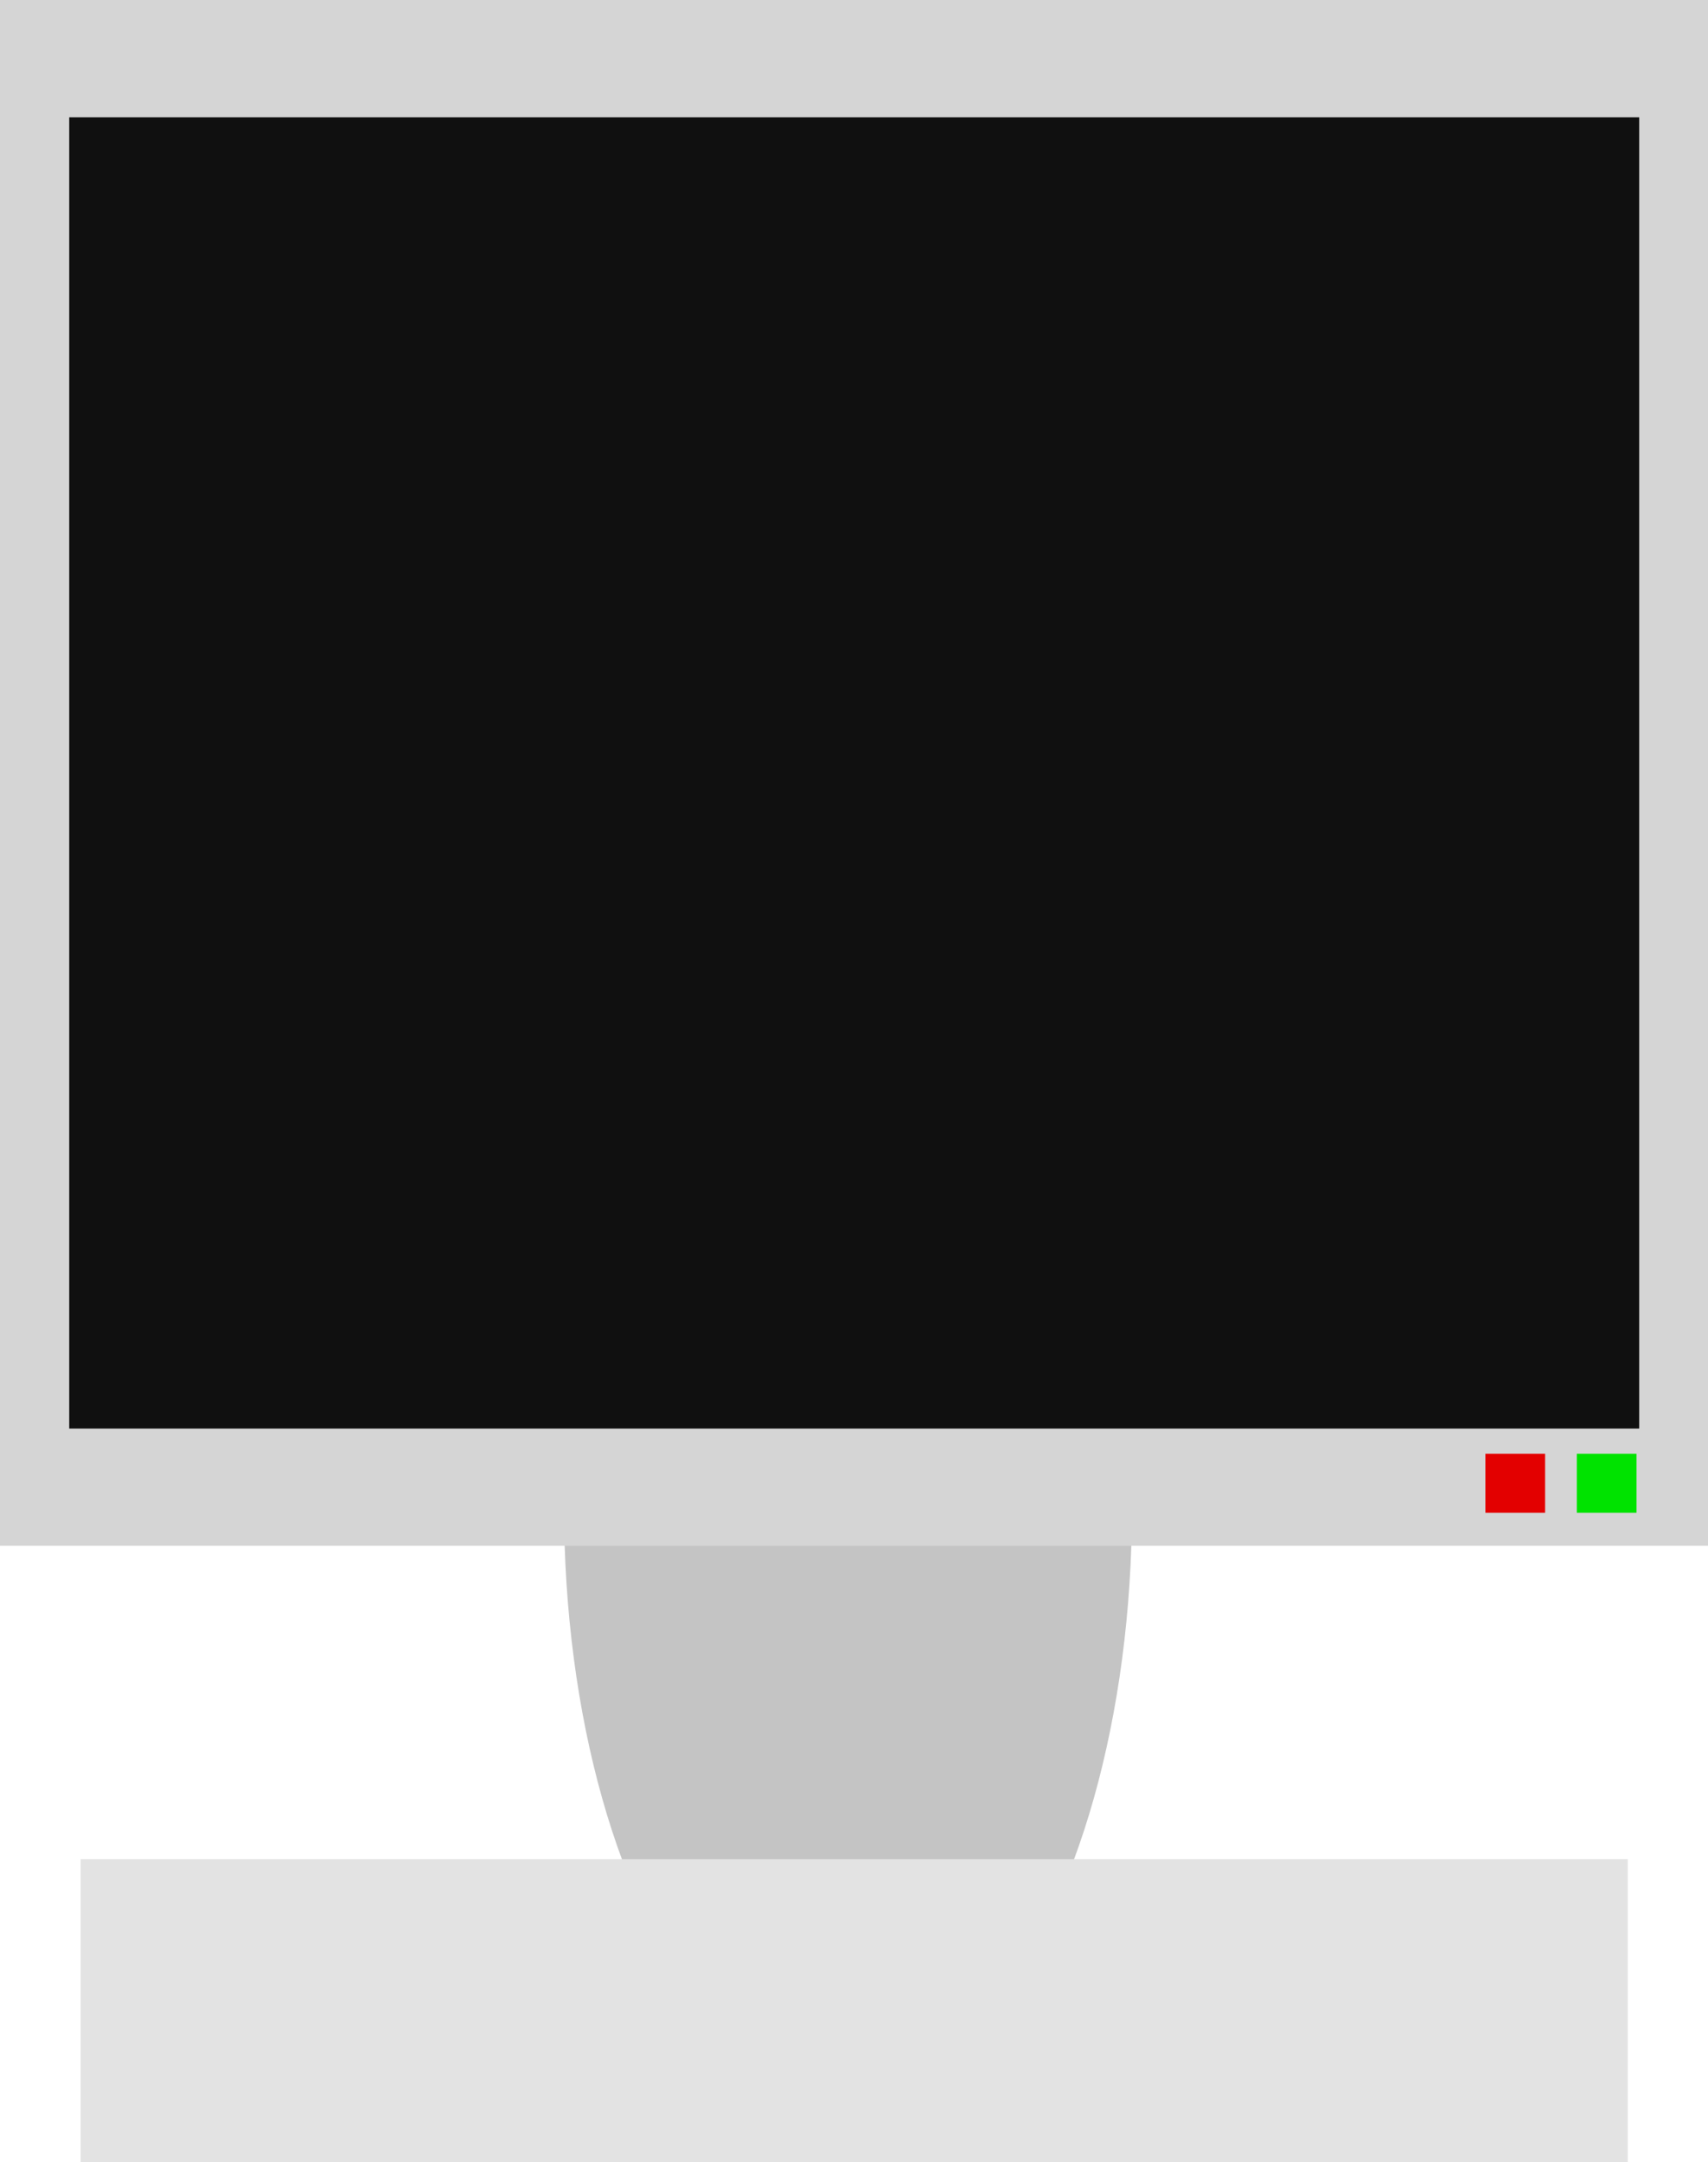 <?xml version="1.0" encoding="UTF-8" standalone="no"?>
<!-- Created with Inkscape (http://www.inkscape.org/) -->

<svg
   xmlns:dc="http://purl.org/dc/elements/1.1/"
   xmlns:cc="http://creativecommons.org/ns#"
   xmlns:rdf="http://www.w3.org/1999/02/22-rdf-syntax-ns#"
   xmlns:svg="http://www.w3.org/2000/svg"
   xmlns="http://www.w3.org/2000/svg"
   xmlns:sodipodi="http://sodipodi.sourceforge.net/DTD/sodipodi-0.dtd"
   xmlns:inkscape="http://www.inkscape.org/namespaces/inkscape"
   width="128"
   height="162"
   id="svg2"
   sodipodi:version="0.32"
   inkscape:version="0.92.5 (2060ec1f9f, 2020-04-08)"
   version="1.0"
   sodipodi:docname="Monitor_Box-Blank.svg"
   inkscape:output_extension="org.inkscape.output.svg.inkscape"
   inkscape:export-filename="/home/stuart/tmp/MonitorBox.png"
   inkscape:export-xdpi="22.629999"
   inkscape:export-ydpi="22.629999">
  <title
     id="title15">Item Monitor</title>
  <defs
     id="defs4" />
  <sodipodi:namedview
     id="base"
     pagecolor="#ffffff"
     bordercolor="#666666"
     borderopacity="1.0"
     gridtolerance="10000"
     guidetolerance="10"
     objecttolerance="10"
     inkscape:pageopacity="0"
     inkscape:pageshadow="2"
     inkscape:zoom="5.1117635"
     inkscape:cx="64.257382"
     inkscape:cy="80.677497"
     inkscape:document-units="px"
     inkscape:current-layer="layer1"
     showgrid="false"
     inkscape:window-width="1920"
     inkscape:window-height="997"
     inkscape:window-x="0"
     inkscape:window-y="28"
     inkscape:window-maximized="1"
     borderlayer="true" />
  <g
     inkscape:label="Layer 1"
     inkscape:groupmode="layer"
     id="layer1"
     style="display:inline"
     transform="translate(0,-8)">
    <g
       id="g3404"
       transform="matrix(0.976,0,0,0.965,-1.864,6.974)">
      <ellipse
         transform="matrix(0.144,0,0,0.144,-122.234,52.074)"
         id="MonitorStalk"
         style="fill:#c4c4c4;fill-opacity:1;stroke:none"
         cx="1314.286"
         cy="458.076"
         rx="151.429"
         ry="314.286" />
      <rect
         y="145.426"
         x="8.105"
         height="23.511"
         width="118.79"
         id="MonitorBase"
         style="fill:#e3e3e3;fill-opacity:1;stroke:none" />
      <rect
         y="1.063"
         x="1.91"
         height="120.027"
         width="131.18"
         id="rect3155"
         style="fill:#d5d5d5;fill-opacity:1;stroke:none" />
      <rect
         y="10.169"
         x="7.225"
         height="101.816"
         width="120.55"
         id="rect3159"
         style="fill:#101010;fill-opacity:1;stroke:none" />
      <g
         transform="matrix(0.144,0,0,0.144,103.595,13.57)"
         id="MonitorLights">
        <rect
           style="fill:#e30000;fill-opacity:1;stroke:none"
           id="MonitorLight_Red"
           width="31.827"
           height="31.827"
           x="85.91"
           y="697.014" />
        <rect
           style="fill:#00e300;fill-opacity:1;stroke:none"
           id="MonitorLight_Green"
           width="31.827"
           height="31.827"
           x="134.652"
           y="697.014" />
      </g>
    </g>
  </g>
</svg>
